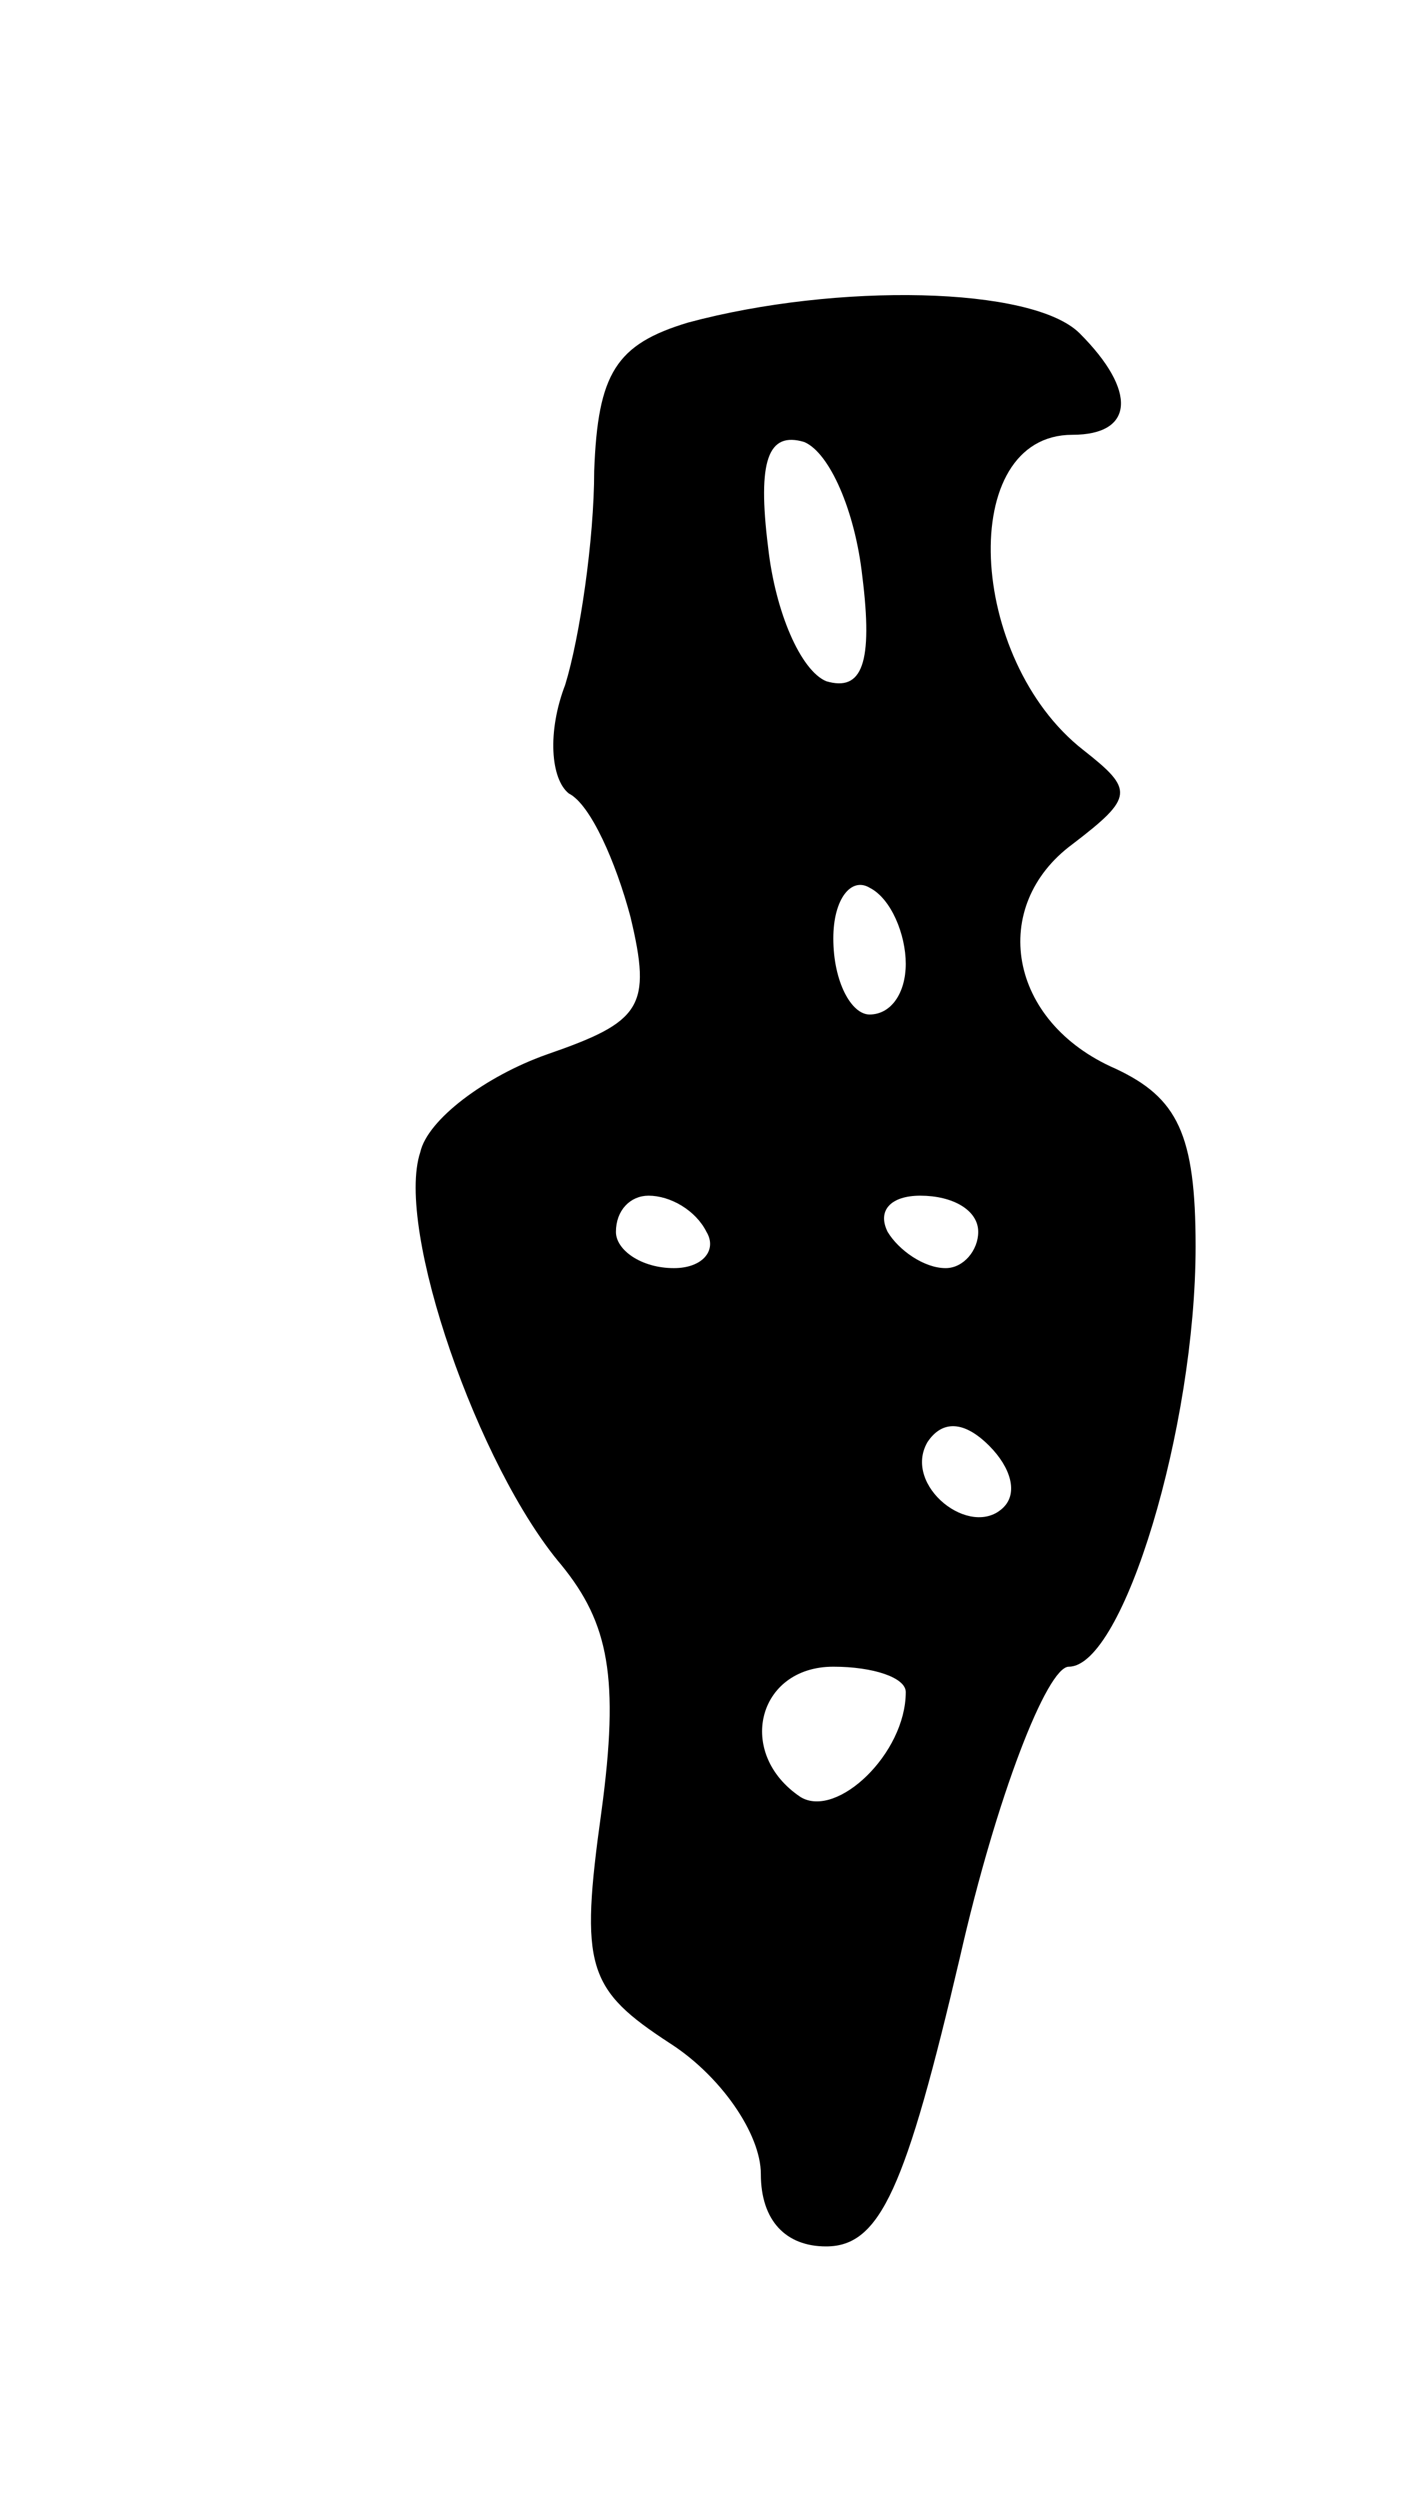 <svg version="1.0" xmlns="http://www.w3.org/2000/svg"
 width="39pt" height="69pt" viewBox="0 0 39 69"
 preserveAspectRatio="xMidYMid meet">
<g transform="translate(0,69) scale(0.1,-0.1)"
fill="#000000" stroke="none">
<path d="M190 601 c-20 -6 -25 -14 -26 -41 0 -19 -4 -46 -8 -59 -5 -13 -4 -26
1 -30 6 -3 13 -19 17 -34 6 -25 3 -29 -23 -38 -17 -6 -33 -18 -35 -27 -7 -21
16 -87 39 -114 13 -16 16 -31 11 -68 -6 -43 -4 -49 19 -64 14 -9 25 -25 25
-36 0 -13 7 -20 18 -20 15 0 22 16 37 80 10 44 24 80 30 80 15 0 35 66 35 116
0 31 -5 41 -22 49 -30 13 -35 45 -12 62 17 13 17 15 3 26 -32 25 -35 87 -3 87
17 0 18 12 2 28 -13 13 -67 14 -108 3z m48 -70 c3 -24 0 -32 -10 -29 -7 3 -14
19 -16 37 -3 24 0 32 10 29 7 -3 14 -19 16 -37z m12 -107 c0 -8 -4 -14 -10
-14 -5 0 -10 9 -10 21 0 11 5 17 10 14 6 -3 10 -13 10 -21z m-55 -74 c3 -5 -1
-10 -9 -10 -9 0 -16 5 -16 10 0 6 4 10 9 10 6 0 13 -4 16 -10z m75 0 c0 -5 -4
-10 -9 -10 -6 0 -13 5 -16 10 -3 6 1 10 9 10 9 0 16 -4 16 -10z m7 -76 c-9 -9
-28 6 -21 18 4 6 10 6 17 -1 6 -6 8 -13 4 -17z m-27 -51 c0 -17 -19 -35 -29
-29 -18 12 -12 36 9 36 11 0 20 -3 20 -7z"/>
</g>
</svg>
